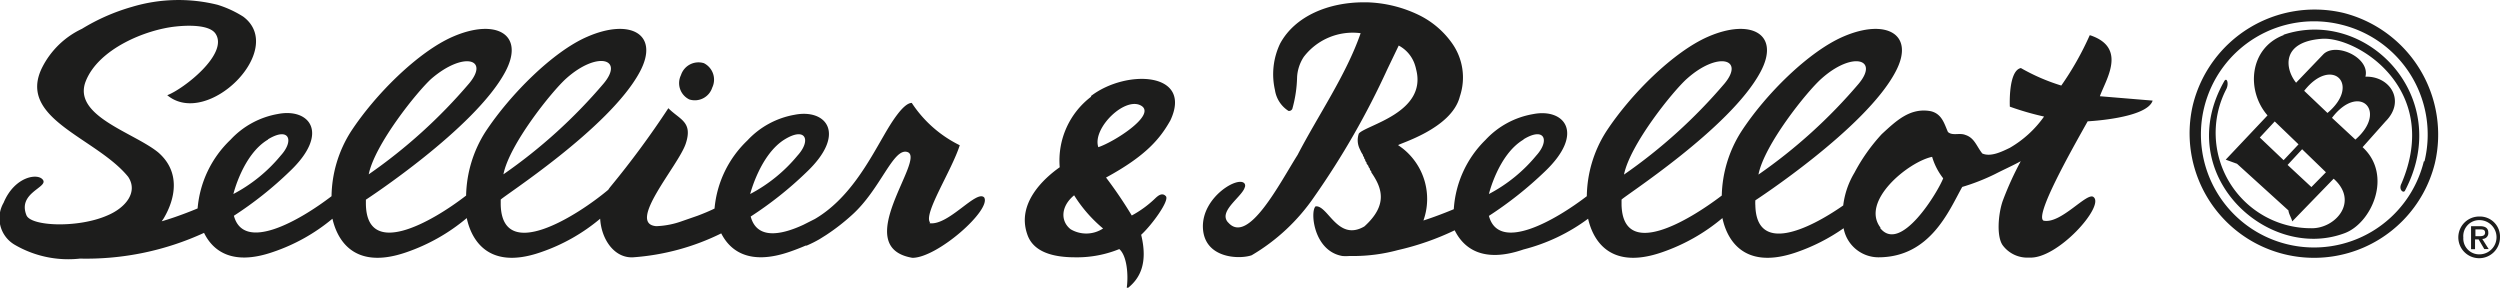 <svg xmlns="http://www.w3.org/2000/svg" viewBox="0 0 194.32 22.39"  fill="#1d1d1c" xmlns:v="https://vecta.io/nano"><path d="M85.37 11.44c-.5-1.49 2.17-4.06 3.4-3.18 1 .75-2.17 2.77-3.4 3.18m-2.15 6.38c-.79-.61-.79-1.77.27-2.64a10.8 10.8 0 0 0 2.25 2.58 2.38 2.38 0 0 1-2.52.06m1.6-10.31A6.23 6.23 0 0 0 82.37 13c-1.18.83-3.36 2.77-2.53 5.19.46 1.43 2.07 1.81 3.72 1.81a8.72 8.72 0 0 0 3.44-.64c.62.54.71 2.1.58 3a.25.25 0 0 0 .12 0c.87-.71 1.55-1.86 1-4.11.84-.77 2.22-2.67 1.92-3s-.65 0-.84.18a8.29 8.29 0 0 1-1.81 1.32 33.24 33.24 0 0 0-2-2.95c3.15-1.71 4.22-3.06 5-4.44 1.78-3.79-3.45-4-6.18-1.89m61.39 10.24c-1.61-2.06 2.15-5.13 4-5.52a5 5 0 0 0 .86 1.67c-.38 1-3.31 5.92-4.91 3.85m-27.71-6.88c1.64-1 2.06.08 1 1.25a12 12 0 0 1-3.69 3s.74-3.08 2.69-4.23m12.69-4.72c2.41-2.16 4.54-1.56 2.92.38a40.74 40.74 0 0 1-7.8 7.06c.47-2.33 3.76-6.43 4.88-7.44m10.45 0c2.4-2.16 4.53-1.56 2.91.38a40.53 40.53 0 0 1-7.79 7.06c.46-2.33 3.75-6.43 4.88-7.44m20.87-3.39a23.26 23.26 0 0 1-2.21 3.91 15.37 15.37 0 0 1-3.14-1.36c-1 .2-.86 3-.86 3a21.84 21.84 0 0 0 2.66.77 8.42 8.42 0 0 1-2.66 2.43c-.62.3-1.49.73-2.14.44-.45-.56-.6-1.21-1.31-1.44-.47-.19-1 .09-1.36-.23-.28-.62-.46-1.42-1.35-1.62-1.61-.29-2.7.78-3.8 1.79a14.15 14.15 0 0 0-2.12 3 6.41 6.41 0 0 0-.87 2.54c-2.73 1.9-6.74 3.78-6.83 0a2.91 2.91 0 0 1 0-.4S145 10 147.33 5.59c1.57-2.93-.73-4.2-4.09-2.73-2.67 1.17-6 4.45-7.91 7.39a9.65 9.65 0 0 0-1.5 4.95c-2.63 2-7.68 5-7.79.72v-.4c0-.14 8.44-5.51 10.8-9.93 1.57-2.93-.73-4.2-4.09-2.73-2.67 1.17-6 4.45-7.92 7.39a9.57 9.57 0 0 0-1.49 5c-2.44 1.87-6.84 4.41-7.61 1.53a29.05 29.05 0 0 0 4.34-3.44c3.16-3 1.52-4.95-.91-4.47a6.55 6.55 0 0 0-3.69 2 8.26 8.26 0 0 0-2.47 5.39s-1.15.49-2.36.88a5 5 0 0 0-1.61-5.6h0c-.11-.08-.22-.17-.35-.25s4.15-1.23 4.79-3.79a4.6 4.6 0 0 0-.62-4.16 6.82 6.82 0 0 0-2.54-2.16 9.88 9.88 0 0 0-4.06-1H106c-2.72 0-5.34 1.06-6.5 3.21A5.52 5.52 0 0 0 99.1 7a2.33 2.33 0 0 0 1.05 1.62.28.28 0 0 0 .3-.16 9.84 9.84 0 0 0 .37-2.46 3.18 3.18 0 0 1 .52-1.58 4.79 4.79 0 0 1 4.42-1.84c-1.12 3.24-3.32 6.41-4.9 9.46-1.38 2.18-3.83 7-5.38 5.27a.67.67 0 0 1-.2-.65c.16-.73 1.31-1.53 1.47-2.09a.31.31 0 0 0 0-.28c-.42-.69-3.34 1-3.25 3.41h0c.1 2.41 2.86 2.47 3.79 2.14a15.25 15.25 0 0 0 4.86-4.54 62.52 62.52 0 0 0 5.69-9.93l.88-1.83A2.61 2.61 0 0 1 110 5.11a2.68 2.68 0 0 1 .07.27c.89 3.38-3.89 4.33-4.45 5a1.56 1.56 0 0 0 .07 1.2h0l.08.17h0a1.09 1.09 0 0 0 .08.15h0a1.1 1.1 0 0 0 .09.14v.06l.09.14v.06l.09.13v.08a1.47 1.47 0 0 1 .1.13v.07l.15.2v.06l.11.15v.07a1.71 1.71 0 0 0 .11.14.25.25 0 0 0 0 .07c.81 1.18 1.34 2.5-.54 4.2-2.08 1.21-2.83-1.67-3.79-1.56-.44.37-.17 3.48 2.09 3.86a3.67 3.67 0 0 0 .51 0h.31a13.28 13.28 0 0 0 3.48-.46 20.86 20.86 0 0 0 4.42-1.54c.64 1.29 2.08 2.62 5.35 1.49a14.38 14.38 0 0 0 5.02-2.39c.31 1.36 1.46 4.09 5.74 2.61a14.68 14.68 0 0 0 4.7-2.66c.28 1.34 1.41 4.16 5.75 2.66a14.78 14.78 0 0 0 3.67-1.87A2.76 2.76 0 0 0 146 20c4.06 0 5.51-3.68 6.52-5.47a16.24 16.24 0 0 0 2.55-1c.74-.38 1.24-.59 2-1a24.65 24.65 0 0 0-1.4 3.08c-.35 1-.5 2.77 0 3.46a2.38 2.38 0 0 0 2.06.95c2.19.14 5.88-4 5-4.7-.49-.44-2.54 2.12-3.89 1.83-.71-.37 2.1-5.35 3.43-7.72 0 0 4.61-.22 5.05-1.61l-4.1-.34c.44-1.26 2.15-3.75-.73-4.73m16.17 8.47l-1.16 1.23-1.85-1.76 1.16-1.25zm2.13 2.17l-1.13 1.15-1.85-1.72 1.13-1.22zm.12-4.61l-1.81-1.72c2.13-2.73 4.45-.5 1.81 1.72m2.17 2.07l-1.82-1.69c2.1-2.76 4.38-.54 1.82 1.69m-5.58-8.12c-2.66 1-2.94 4.3-1.25 6.24L173 12.41l.88.32 4 3.63c0 .22.25.63.29.85l3.22-3.32c2 1.78.13 3.88-1.72 3.85a7.41 7.41 0 0 1-6.61-10.84c.21-.47 0-.94-.19-.56-4.07 7.2 3.35 14 9.33 11.8 2.13-.75 3.82-4.51 1.44-6.7l1.78-2c1.6-1.6.35-3.54-1.56-3.48.38-1.5-2.35-2.72-3.29-1.72l-2.1 2.19c-.87-1.09-1.16-3.16 1.95-3.41 2.69-.25 9.42 3.85 6.23 11.27-.22.44.15.75.28.54 3.85-7.3-3-14.29-9.43-12.13m10.9 9.84A8.79 8.79 0 1 1 182 1.92a8.79 8.79 0 0 1 6.45 10.62M182.14 1a9.75 9.75 0 0 0-11.69 7.15 9.674 9.674 0 0 0 18.8 4.57A9.76 9.76 0 0 0 182.14 1m10.27 17.36v-.53h.34c.19 0 .41 0 .41.25s-.22.28-.44.28zm1-.28c0-.34-.22-.5-.65-.5h-.69v1.79h.31v-.76h.28l.44.75h.34l-.5-.79a.45.45 0 0 0 .47-.5"/><path d="M192.72 19.77a1.23 1.23 0 0 1-1.25-1.31 1.24 1.24 0 0 1 1.25-1.35 1.33 1.33 0 0 1 0 2.66m0-2.94a1.62 1.62 0 1 0 1.6 1.63 1.56 1.56 0 0 0-1.6-1.63M61 10.83c1.64-1 2.06.08 1 1.25a12 12 0 0 1-3.69 3S59.09 12 61 10.83m-40.17 0c1.64-1 2.06.08 1 1.25a12 12 0 0 1-3.69 3s.74-3.08 2.69-4.23m12.71-4.74C36 4 38.08 4.55 36.46 6.49a40.74 40.74 0 0 1-7.8 7.06c.47-2.33 3.76-6.43 4.88-7.44m10.46 0c2.41-2.16 4.54-1.56 2.92.38a40.53 40.53 0 0 1-7.79 7.06c.46-2.33 3.75-6.43 4.87-7.44m28.29 11.18c-.53-.67 1.67-4 2.31-6A9.41 9.41 0 0 1 70.87 8c-.68 0-1.67 1.66-2.18 2.55-1.16 2-2.7 4.92-5.35 6.47l-.89.45c-1.87.87-3.64 1.09-4.1-.64a28.49 28.49 0 0 0 4.33-3.44c3.17-3 1.53-4.95-.91-4.47a6.55 6.55 0 0 0-3.68 2 8.31 8.31 0 0 0-2.55 5.29c-.39.19-.84.38-1.32.56l-1.21.42a6.52 6.52 0 0 1-2 .39c-2.34-.19 1.72-4.7 2.29-6.41s-.46-1.86-1.35-2.76a70.06 70.06 0 0 1-4.48 6.08 2.48 2.48 0 0 0-.19.26c-2.38 2-8.24 5.73-8.36 1.17v-.4c0-.14 8.45-5.52 10.81-9.93 1.57-2.93-.73-4.2-4.09-2.73C43 4 39.67 7.31 37.73 10.25a9.56 9.56 0 0 0-1.5 4.95c-2.66 2.06-7.8 5-7.79.57v-.25S36.91 10 39.27 5.59c1.57-2.93-.73-4.2-4.09-2.73-2.67 1.17-6 4.45-7.92 7.39a9.6 9.6 0 0 0-1.49 5c-2.44 1.87-6.82 4.4-7.59 1.52a28.49 28.49 0 0 0 4.33-3.44c3.17-3 1.53-4.95-.91-4.47a6.55 6.55 0 0 0-3.68 2 8.32 8.32 0 0 0-2.56 5.34s-1.43.61-2.79 1l.15-.22c.94-1.58 1.31-3.64-.43-5.14C10.37 10.28 5.59 9 6.67 6.3c1-2.51 4.66-4 7-4.24.92-.1 2.58-.15 3.07.54 1.09 1.57-2.5 4.34-3.74 4.8 3.13 2.6 9.32-3.57 5.9-6.11a8.25 8.25 0 0 0-2-.92 12.58 12.58 0 0 0-6.63.16 15.67 15.67 0 0 0-3.9 1.71 6.61 6.61 0 0 0-3.09 3c-2 4 4.2 5.45 6.68 8.5.79 1.18-.18 2.4-1.6 3-2.26 1-5.93.86-6.3 0C1.35 15 3.71 14.58 3.35 14s-2.21-.31-3.07 1.76A2.39 2.39 0 0 0 1.1 19a8.26 8.26 0 0 0 5.12 1.1 21.9 21.9 0 0 0 9.64-2c.63 1.29 2.08 2.62 5.35 1.49A14.38 14.38 0 0 0 25.84 17c.31 1.36 1.46 4.09 5.74 2.61a14.68 14.68 0 0 0 4.7-2.66c.28 1.34 1.41 4.16 5.74 2.66A14.38 14.38 0 0 0 46.65 17c.09 1.6 1.1 3.08 2.56 3a18.38 18.38 0 0 0 6.85-1.86c.65 1.28 2.1 2.54 5.32 1.43a17.81 17.81 0 0 0 1.24-.48h0 .08a9.16 9.16 0 0 0 1-.5l.51-.32a16.1 16.1 0 0 0 2-1.55c2.24-2 3.22-5.28 4.33-4.9 1.47.51-4.53 7.39.38 8.22 1.94 0 6.15-3.72 5.58-4.69-.6-.64-2.77 2.21-4.25 2M53.58 7.73a1.42 1.42 0 0 0 1.78-.92 1.43 1.43 0 0 0-.65-1.9 1.43 1.43 0 0 0-1.78.93 1.41 1.41 0 0 0 .65 1.89"/></svg>